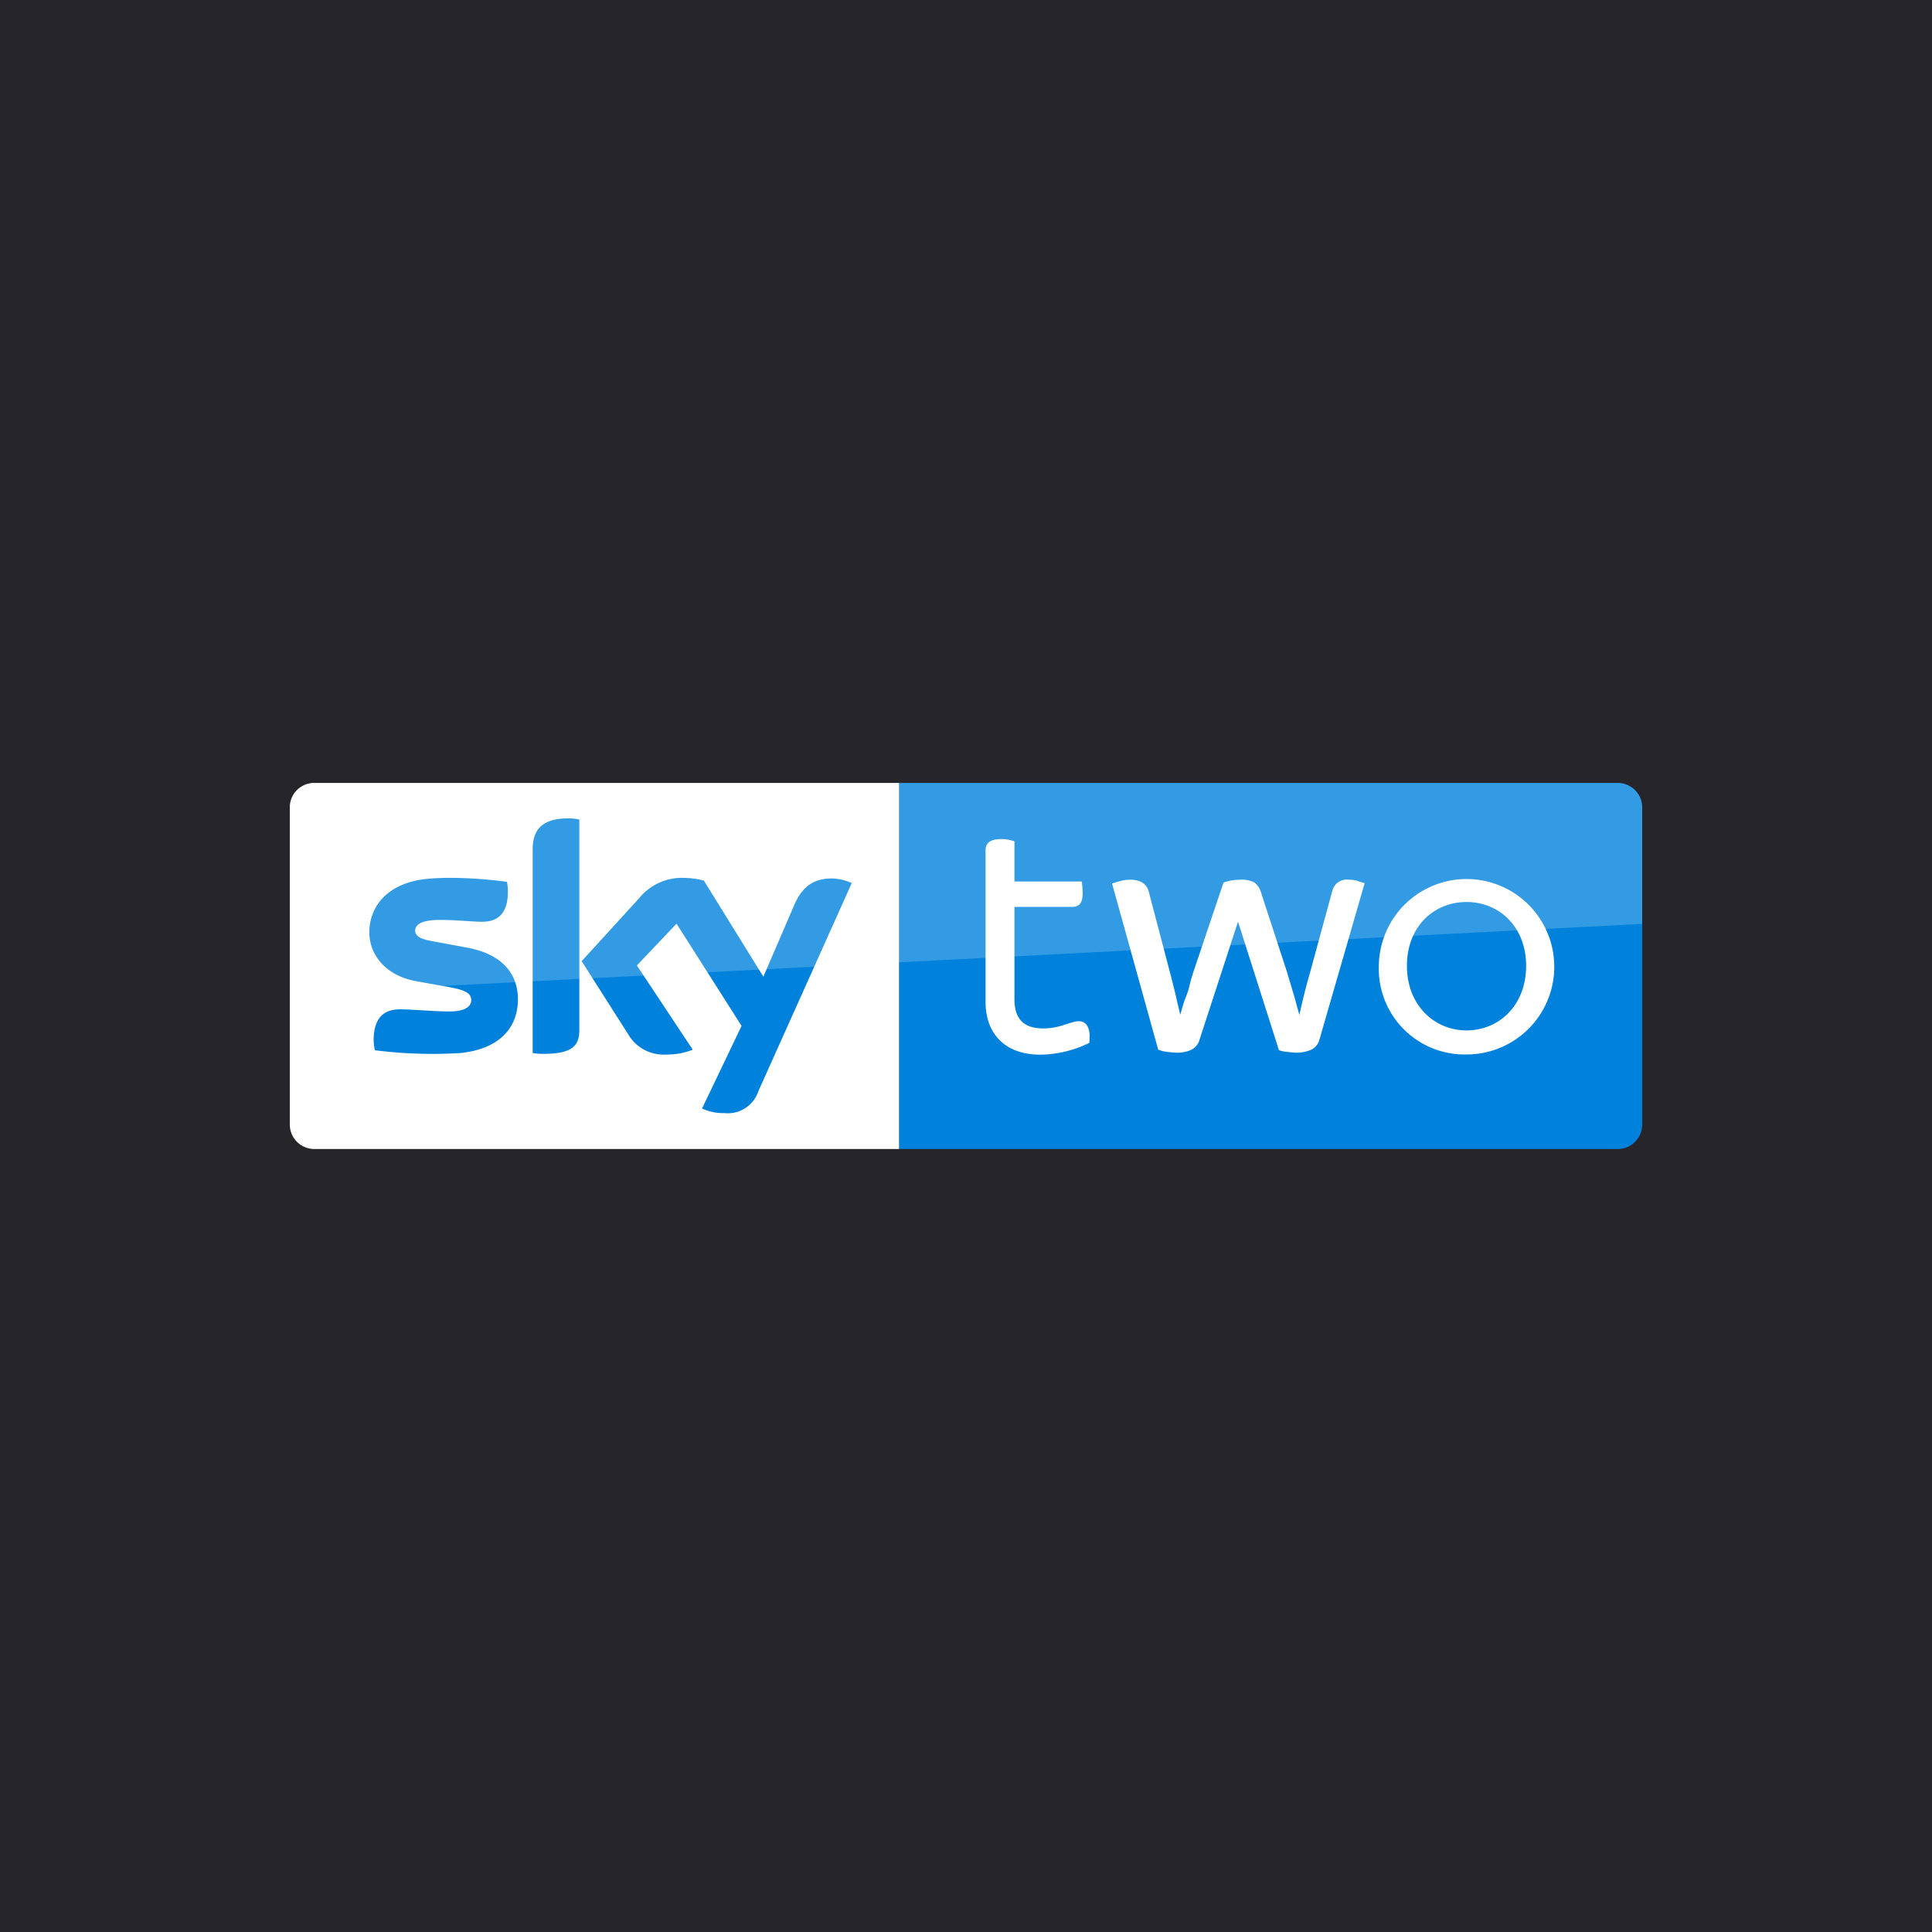 <svg xmlns="http://www.w3.org/2000/svg" viewBox="0 0 283.46 283.46"><defs><style>.cls-1{fill:#26252a;}.cls-2{fill:#0082dc;}.cls-3,.cls-4{fill:#fff;}.cls-4{opacity:0.2;isolation:isolate;}</style></defs><g id="Layer_2" data-name="Layer 2"><g id="Sky"><g id="skytwo"><rect class="cls-1" width="283.46" height="283.46"/><g id="logo"><g id="g4"><path id="path6" class="cls-2" d="M131.91,114.87H237.36a3.6,3.6,0,0,1,3.58,3.59V165a3.59,3.59,0,0,1-3.58,3.58H131.91Z"/><path id="path8" class="cls-3" d="M46.06,114.87a3.58,3.58,0,0,0-3.54,3.54V165a3.59,3.59,0,0,0,3.58,3.58h85.81V114.87Z"/><path id="path10" class="cls-2" d="M83.34,120.07c-4.43,0-5.19,2.33-5.19,4.61v29.81a8.52,8.52,0,0,0,1.57.13c4.38,0,5.28-1.29,5.28-3.53V120.25a6.7,6.7,0,0,0-1.66-.18Zm17,8.73a8.1,8.1,0,0,0-6.58,3l-8.42,9.22,6.81,10.7a6,6,0,0,0,5.59,3,10.23,10.23,0,0,0,3.9-.71l-8.2-12.36,5.82-6.13,9.54,15L103,162.64a7.33,7.33,0,0,0,3.27.67,4.72,4.72,0,0,0,5-3.22l13.7-30.53a7.64,7.64,0,0,0-2.82-.67c-1.74,0-4.12.31-5.64,3.94L112,143.3l-8.73-14.1a12.28,12.28,0,0,0-3-.4Zm-34.39,0a33.8,33.8,0,0,0-3.53.17c-5.46.63-8.23,3.9-8.23,7.84,0,3.22,2.33,6.27,6.71,7.12l5.24.94c2,.4,3,.8,3,1.88,0,.8-.71,1.65-3.22,1.65-2.28,0-5.32-.31-7.25-.31s-3.85.85-3.85,4.52a8.31,8.31,0,0,0,.18,1.48,66.8,66.8,0,0,0,12.67.4c5.59-.63,8.32-3.67,8.32-7.88,0-3.62-2.19-6.58-7.38-7.56l-5.06-.94c-1.61-.27-2.64-.67-2.64-1.57s1-1.57,3.62-1.57,4.75.27,6.18.27c1.88,0,3.81-.76,3.81-4.43a7.7,7.7,0,0,0-.14-1.43,65.59,65.59,0,0,0-7.87-.58Z"/></g><g id="g12"><path id="path14" class="cls-3" d="M159.83,153a16.64,16.64,0,0,1-7.23,1.74c-5,0-8-2.94-8-7.76V124.75c0-1,.58-1.64,2.31-1.64a5.22,5.22,0,0,1,1.93.34v5.88h9.87a14.38,14.38,0,0,1,.14,1.73c0,1.49-.57,2-1.54,2h-8.47v13.54c0,2.94,1.39,4.29,4.24,4.29,2.5,0,4-1.06,5.2-1.06s1.78,1.1,1.54,3.17"/><path id="path16" class="cls-3" d="M199.84,129.45c-.2,0-.46-.14-.76-.24a5,5,0,0,0-1.18-.14,2.17,2.17,0,0,0-2.4,1.54l-3.33,12.22c-.46,1.59-.82,3-1.12,4.29-.16.61-.26,1.22-.41,1.78-.16-.61-.36-1.22-.51-1.87-.36-1.31-.82-2.75-1.28-4.34l-3.79-11.61a2.9,2.9,0,0,0-1-1.59,4,4,0,0,0-2.15-.42,7.51,7.51,0,0,0-2.15.33l-.25.09-4.45,13.2c-.15.52-.36,1.12-.51,1.82s-.41,1.4-.67,2.05-.46,1.45-.66,2.15c0,0-.05.09-.05.19-.16-.66-.31-1.31-.46-1.92-.26-1.26-.62-2.61-1-4.1l-3.17-12.08a2.22,2.22,0,0,0-1-1.35,3.61,3.61,0,0,0-1.69-.38,5.84,5.84,0,0,0-1.28.14c-.35.1-.71.19-1,.28l-.41.14,6.7,24.12.05.23.21.09a5.4,5.4,0,0,0,1.28.28c.51.05.92.1,1.28.1a5,5,0,0,0,2-.38,2.33,2.33,0,0,0,1.33-1.58l5.63-17.26,6,18.84.26.1a5.7,5.7,0,0,0,1.12.18c.46.05.92.1,1.28.1a5.36,5.36,0,0,0,1.94-.38,2.23,2.23,0,0,0,1.33-1.49l6.65-23Z"/><path id="path18" class="cls-3" d="M202.3,141.71a12.87,12.87,0,1,1,12.86,13,12.58,12.58,0,0,1-12.86-13m21.61,0c0-5.74-3.95-9.37-8.75-9.37s-8.74,3.63-8.74,9.37,4,9.47,8.74,9.47,8.75-3.64,8.75-9.47"/></g><path id="path20" class="cls-4" d="M46.1,114.87H237.36a3.6,3.6,0,0,1,3.58,3.59v17.09l-193.27,10a5.33,5.33,0,0,0-5.15,5.32v-32.4a3.6,3.6,0,0,1,3.58-3.59Z"/></g></g></g></g></svg>